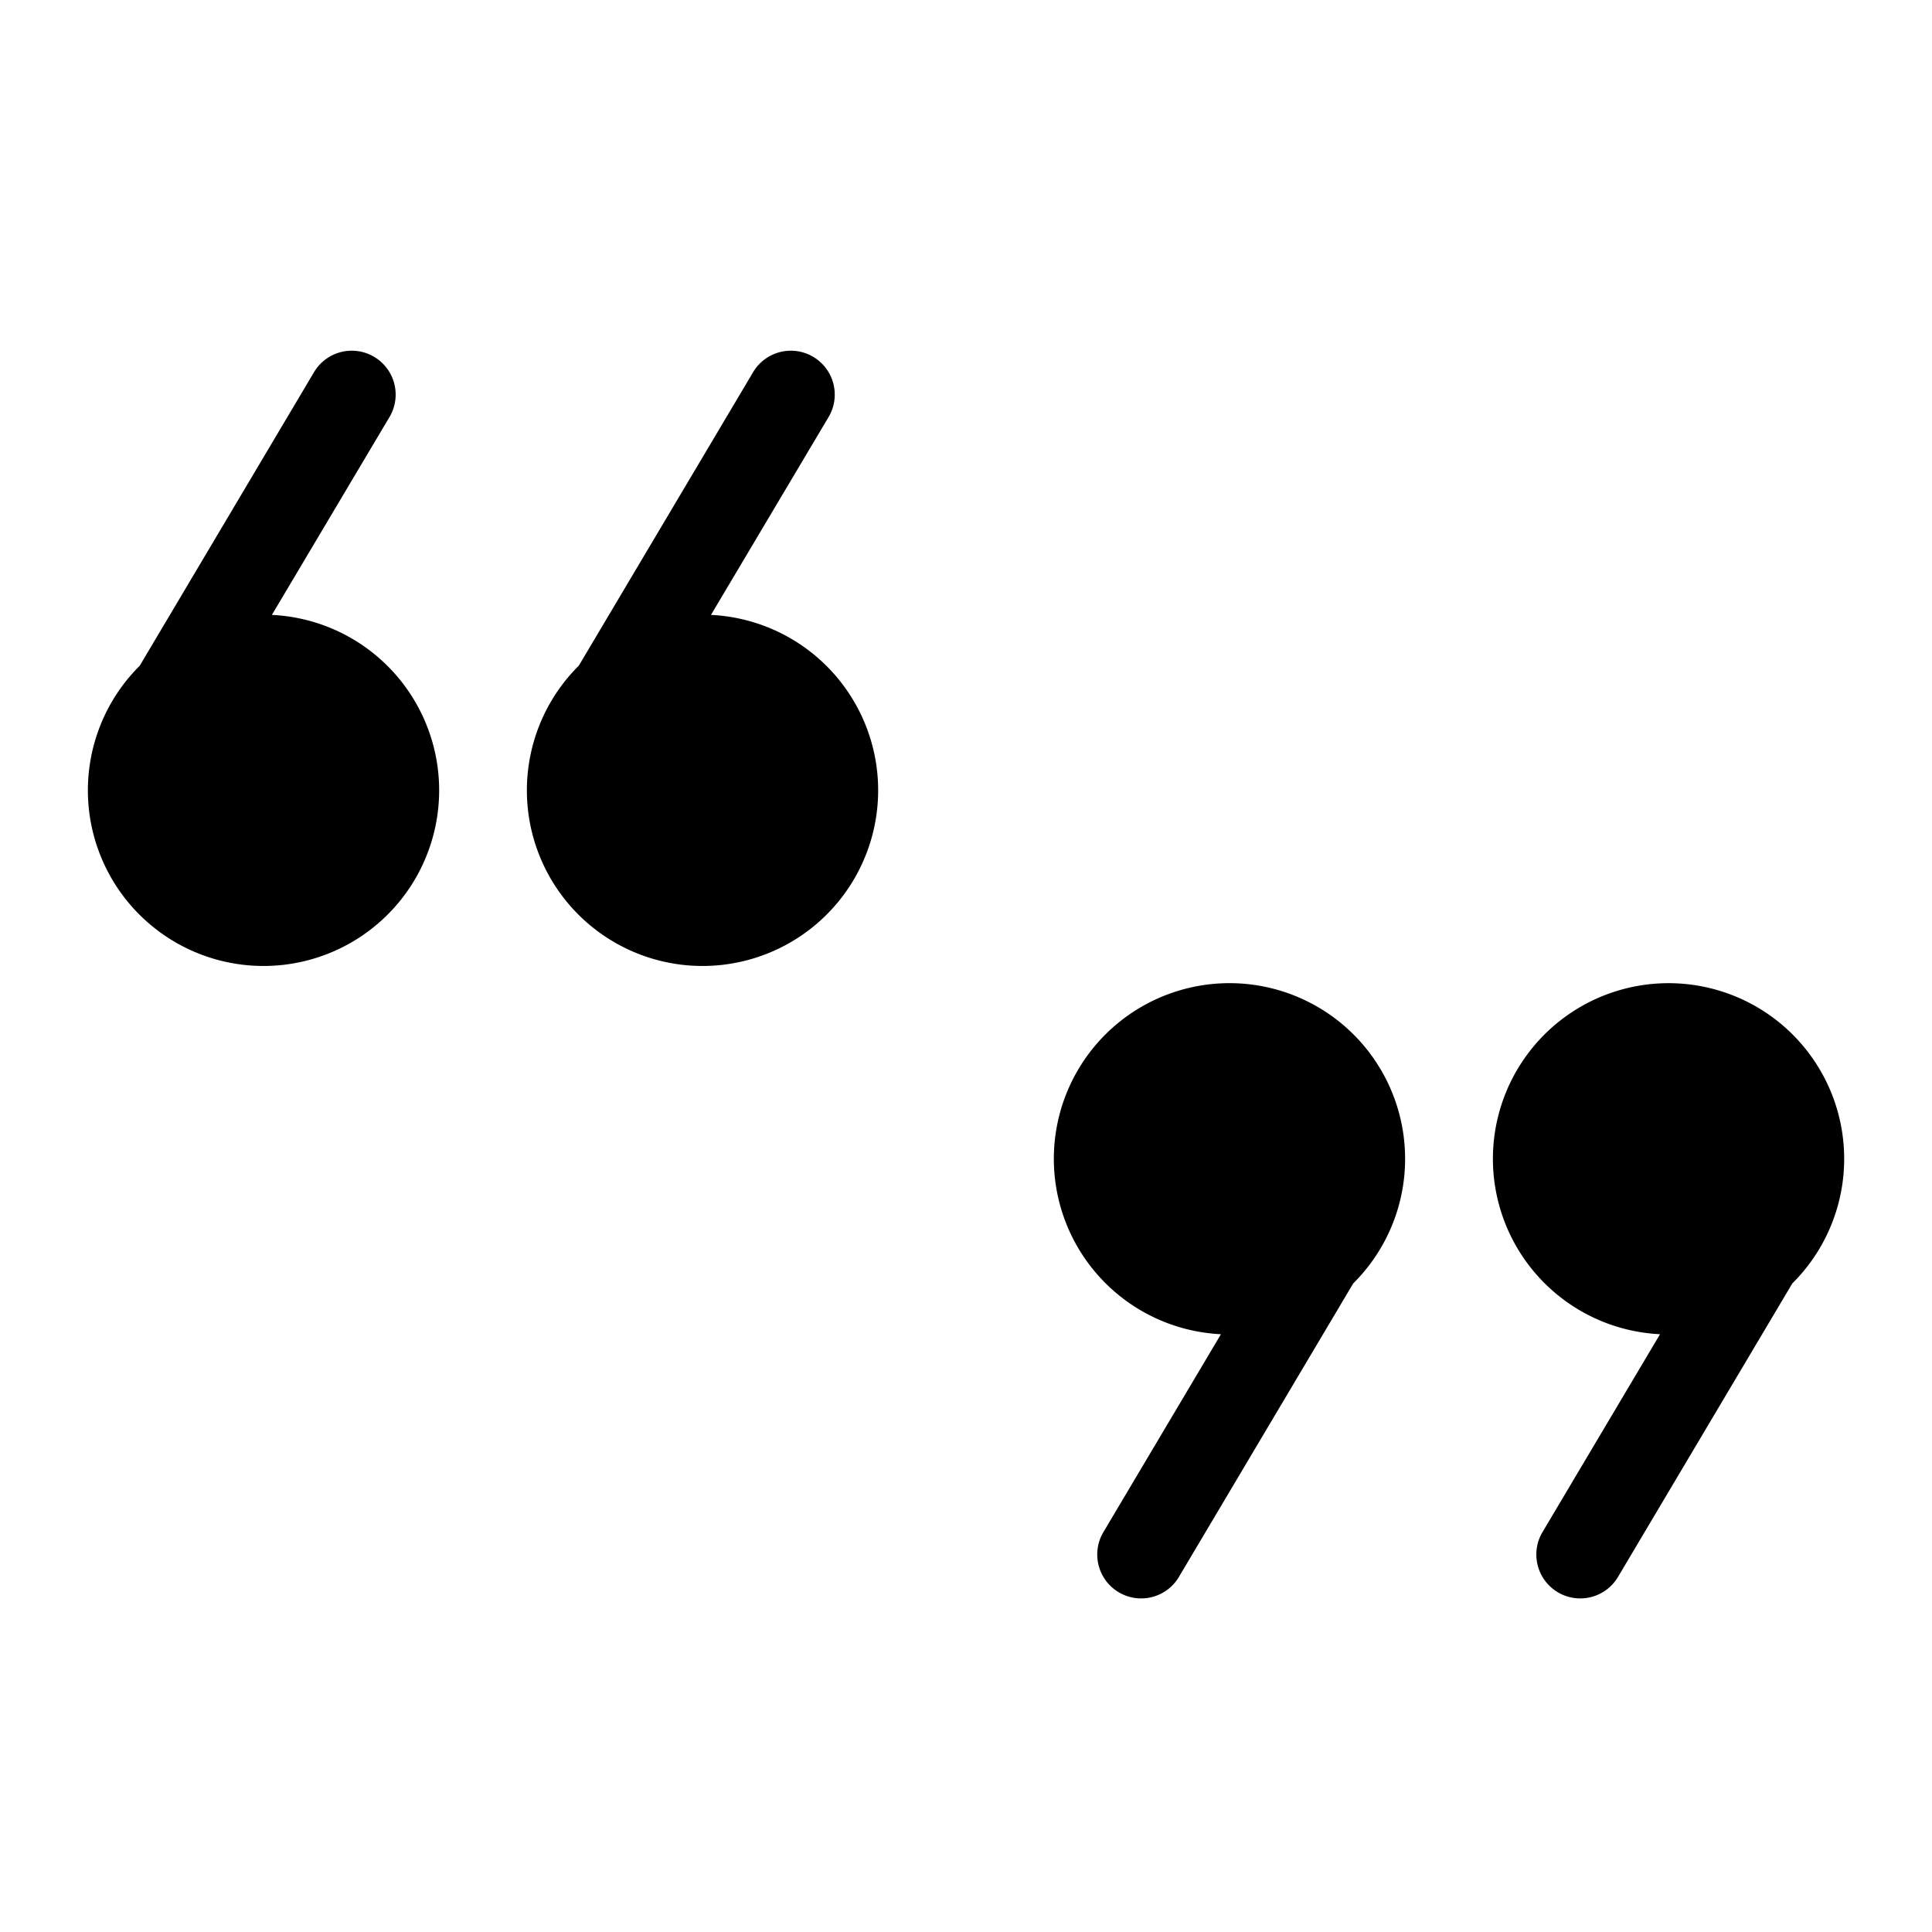 <svg xmlns="http://www.w3.org/2000/svg" width="22" height="22" viewBox="0 0 22 22"><path fill-rule="evenodd" d="M3.097 7.002a2 2 0 1 1-1.506.579l1.98-3.335a.5.5 0 1 1 .86.51L3.096 7.002Zm3.494.578 1.98-3.334a.5.5 0 1 1 .86.51L8.096 7.002a2 2 0 1 1-1.506.579ZM17 13.195a2 2 0 1 1 3.409 1.42l-1.98 3.334a.5.5 0 1 1-.86-.51l1.334-2.246A2 2 0 0 1 17 13.195Zm-1.591 1.42-1.98 3.334a.5.5 0 1 1-.86-.51l1.334-2.246a2 2 0 1 1 1.506-.578Z" clip-rule="evenodd"/></svg>
